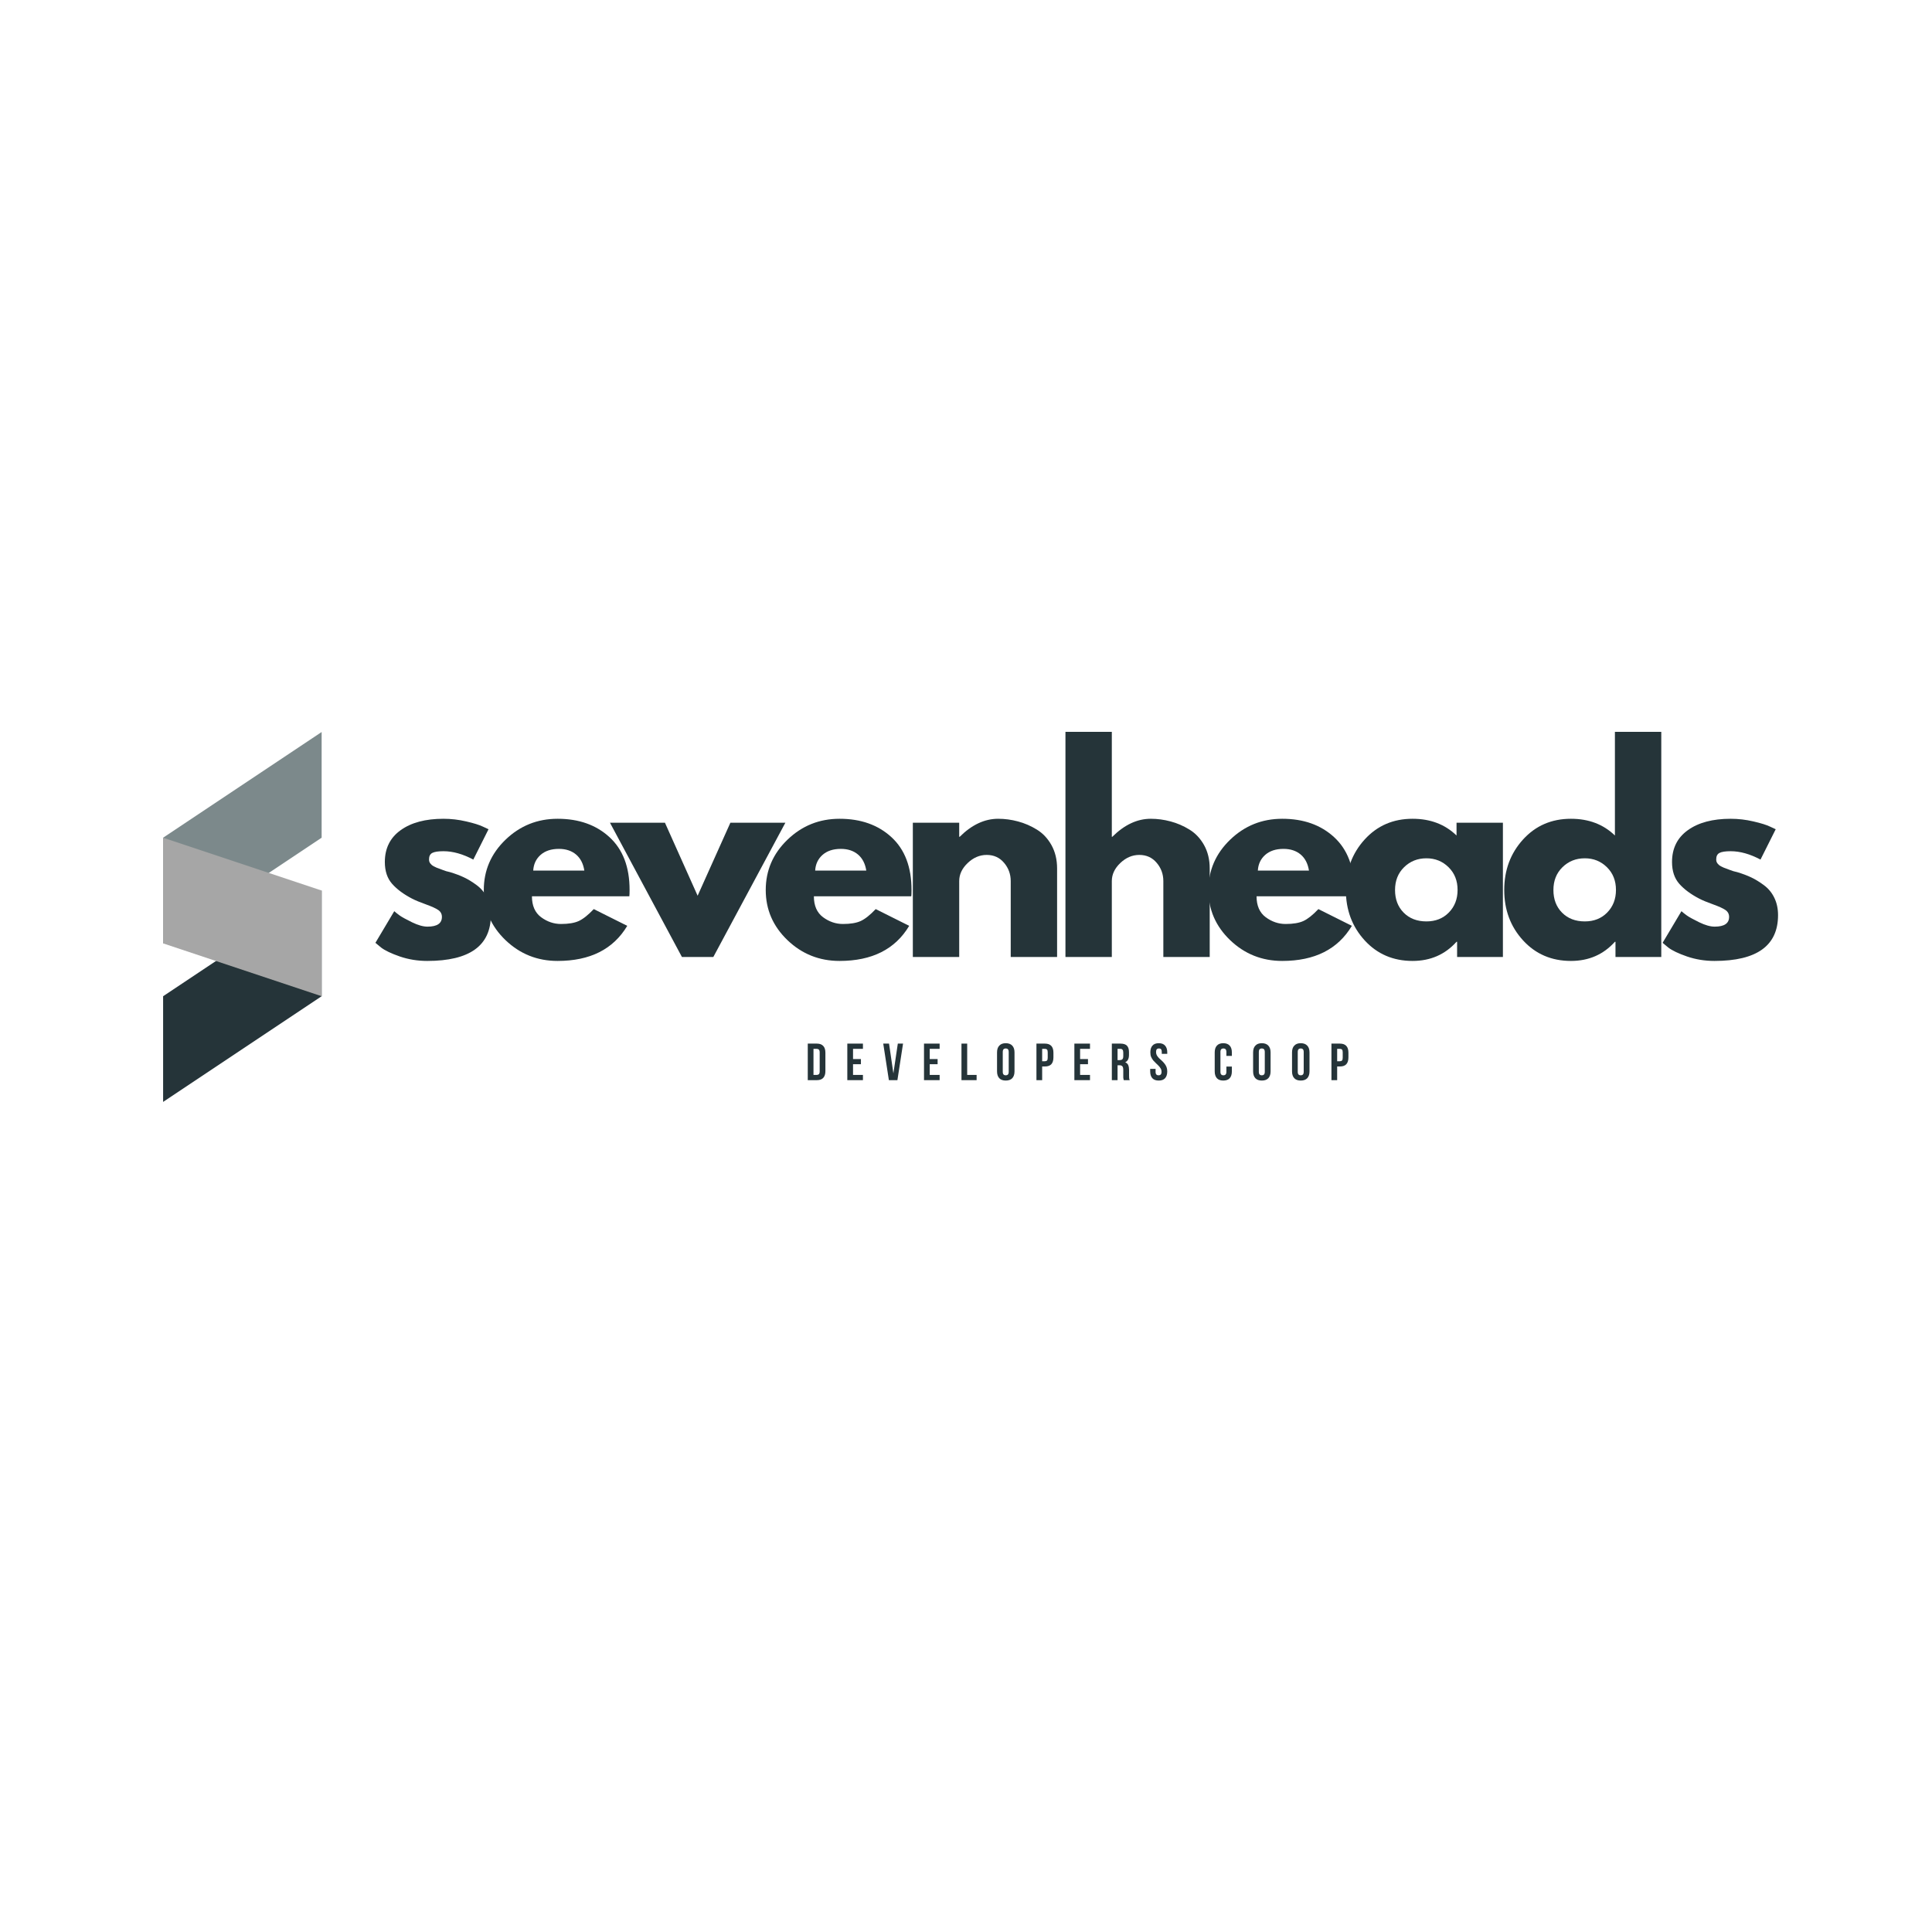 <svg xmlns="http://www.w3.org/2000/svg" xmlns:xlink="http://www.w3.org/1999/xlink" width="500" zoomAndPan="magnify" viewBox="0 0 375 375" height="500" preserveAspectRatio="xMidYMid meet" version="1.0"><defs><g/><clipPath id="af2e62cb55"><path d="M 31.652 142.082 L 62.402 142.082 L 62.402 184 L 31.652 184 Z M 31.652 142.082 " clip-rule="nonzero"/></clipPath><clipPath id="ef66fbdb66"><path d="M 31.652 172 L 62.402 172 L 62.402 214 L 31.652 214 Z M 31.652 172 " clip-rule="nonzero"/></clipPath><clipPath id="9ffed58c54"><path d="M 31.652 162 L 62.402 162 L 62.402 194 L 31.652 194 Z M 31.652 162 " clip-rule="nonzero"/></clipPath></defs><rect x="-37.5" width="450" fill="#ffffff" y="-37.5" height="450" fill-opacity="1"/><rect x="-37.5" width="450" fill="#ffffff" y="-37.5" height="450" fill-opacity="1"/><g fill="#253439" fill-opacity="1"><g transform="translate(156.381, 209.657)"><g><path d="M 0.406 -7.094 L 2.172 -7.094 C 2.723 -7.094 3.133 -6.941 3.406 -6.641 C 3.688 -6.348 3.828 -5.91 3.828 -5.328 L 3.828 -1.75 C 3.828 -1.176 3.688 -0.738 3.406 -0.438 C 3.133 -0.145 2.723 0 2.172 0 L 0.406 0 Z M 1.516 -6.078 L 1.516 -1.016 L 2.141 -1.016 C 2.316 -1.016 2.457 -1.062 2.562 -1.156 C 2.664 -1.258 2.719 -1.441 2.719 -1.703 L 2.719 -5.391 C 2.719 -5.641 2.664 -5.816 2.562 -5.922 C 2.457 -6.023 2.316 -6.078 2.141 -6.078 Z M 1.516 -6.078 "/></g></g></g><g fill="#253439" fill-opacity="1"><g transform="translate(164.057, 209.657)"><g><path d="M 1.516 -4.094 L 3.047 -4.094 L 3.047 -3.094 L 1.516 -3.094 L 1.516 -1.016 L 3.438 -1.016 L 3.438 0 L 0.406 0 L 0.406 -7.094 L 3.438 -7.094 L 3.438 -6.078 L 1.516 -6.078 Z M 1.516 -4.094 "/></g></g></g><g fill="#253439" fill-opacity="1"><g transform="translate(171.328, 209.657)"><g><path d="M 2.078 -1.312 L 2.938 -7.094 L 3.953 -7.094 L 2.859 0 L 1.203 0 L 0.109 -7.094 L 1.234 -7.094 Z M 2.078 -1.312 "/></g></g></g><g fill="#253439" fill-opacity="1"><g transform="translate(178.943, 209.657)"><g><path d="M 1.516 -4.094 L 3.047 -4.094 L 3.047 -3.094 L 1.516 -3.094 L 1.516 -1.016 L 3.438 -1.016 L 3.438 0 L 0.406 0 L 0.406 -7.094 L 3.438 -7.094 L 3.438 -6.078 L 1.516 -6.078 Z M 1.516 -4.094 "/></g></g></g><g fill="#253439" fill-opacity="1"><g transform="translate(186.215, 209.657)"><g><path d="M 0.406 -7.094 L 1.516 -7.094 L 1.516 -1.016 L 3.344 -1.016 L 3.344 0 L 0.406 0 Z M 0.406 -7.094 "/></g></g></g><g fill="#253439" fill-opacity="1"><g transform="translate(193.213, 209.657)"><g><path d="M 1.422 -1.625 C 1.422 -1.375 1.473 -1.195 1.578 -1.094 C 1.68 -0.988 1.82 -0.938 2 -0.938 C 2.176 -0.938 2.316 -0.988 2.422 -1.094 C 2.523 -1.195 2.578 -1.375 2.578 -1.625 L 2.578 -5.453 C 2.578 -5.711 2.523 -5.895 2.422 -6 C 2.316 -6.102 2.176 -6.156 2 -6.156 C 1.82 -6.156 1.68 -6.102 1.578 -6 C 1.473 -5.895 1.422 -5.711 1.422 -5.453 Z M 0.312 -5.391 C 0.312 -5.961 0.457 -6.398 0.75 -6.703 C 1.039 -7.016 1.457 -7.172 2 -7.172 C 2.551 -7.172 2.973 -7.016 3.266 -6.703 C 3.555 -6.398 3.703 -5.961 3.703 -5.391 L 3.703 -1.703 C 3.703 -1.129 3.555 -0.688 3.266 -0.375 C 2.973 -0.07 2.551 0.078 2 0.078 C 1.457 0.078 1.039 -0.07 0.75 -0.375 C 0.457 -0.688 0.312 -1.129 0.312 -1.703 Z M 0.312 -5.391 "/></g></g></g><g fill="#253439" fill-opacity="1"><g transform="translate(200.767, 209.657)"><g><path d="M 2.047 -7.094 C 2.609 -7.094 3.023 -6.941 3.297 -6.641 C 3.566 -6.348 3.703 -5.91 3.703 -5.328 L 3.703 -4.422 C 3.703 -3.836 3.566 -3.395 3.297 -3.094 C 3.023 -2.801 2.609 -2.656 2.047 -2.656 L 1.516 -2.656 L 1.516 0 L 0.406 0 L 0.406 -7.094 Z M 1.516 -6.078 L 1.516 -3.672 L 2.047 -3.672 C 2.223 -3.672 2.359 -3.719 2.453 -3.812 C 2.547 -3.906 2.594 -4.082 2.594 -4.344 L 2.594 -5.406 C 2.594 -5.664 2.547 -5.844 2.453 -5.938 C 2.359 -6.031 2.223 -6.078 2.047 -6.078 Z M 1.516 -6.078 "/></g></g></g><g fill="#253439" fill-opacity="1"><g transform="translate(208.13, 209.657)"><g><path d="M 1.516 -4.094 L 3.047 -4.094 L 3.047 -3.094 L 1.516 -3.094 L 1.516 -1.016 L 3.438 -1.016 L 3.438 0 L 0.406 0 L 0.406 -7.094 L 3.438 -7.094 L 3.438 -6.078 L 1.516 -6.078 Z M 1.516 -4.094 "/></g></g></g><g fill="#253439" fill-opacity="1"><g transform="translate(215.401, 209.657)"><g><path d="M 2.734 0 C 2.723 -0.051 2.707 -0.094 2.688 -0.125 C 2.676 -0.164 2.664 -0.219 2.656 -0.281 C 2.645 -0.344 2.633 -0.422 2.625 -0.516 C 2.625 -0.609 2.625 -0.727 2.625 -0.875 L 2.625 -1.984 C 2.625 -2.316 2.566 -2.551 2.453 -2.688 C 2.336 -2.82 2.156 -2.891 1.906 -2.891 L 1.516 -2.891 L 1.516 0 L 0.406 0 L 0.406 -7.094 L 2.078 -7.094 C 2.66 -7.094 3.082 -6.957 3.344 -6.688 C 3.602 -6.414 3.734 -6.004 3.734 -5.453 L 3.734 -4.906 C 3.734 -4.176 3.488 -3.695 3 -3.469 C 3.289 -3.352 3.488 -3.164 3.594 -2.906 C 3.695 -2.645 3.75 -2.328 3.75 -1.953 L 3.75 -0.859 C 3.75 -0.68 3.754 -0.523 3.766 -0.391 C 3.773 -0.266 3.812 -0.133 3.875 0 Z M 1.516 -6.078 L 1.516 -3.891 L 1.953 -3.891 C 2.16 -3.891 2.32 -3.941 2.438 -4.047 C 2.562 -4.16 2.625 -4.359 2.625 -4.641 L 2.625 -5.344 C 2.625 -5.602 2.578 -5.789 2.484 -5.906 C 2.391 -6.02 2.25 -6.078 2.062 -6.078 Z M 1.516 -6.078 "/></g></g></g><g fill="#253439" fill-opacity="1"><g transform="translate(223.016, 209.657)"><g><path d="M 0.266 -5.391 C 0.266 -5.961 0.398 -6.398 0.672 -6.703 C 0.941 -7.016 1.352 -7.172 1.906 -7.172 C 2.445 -7.172 2.852 -7.016 3.125 -6.703 C 3.406 -6.398 3.547 -5.961 3.547 -5.391 L 3.547 -5.109 L 2.484 -5.109 L 2.484 -5.453 C 2.484 -5.711 2.438 -5.895 2.344 -6 C 2.25 -6.102 2.113 -6.156 1.938 -6.156 C 1.758 -6.156 1.617 -6.102 1.516 -6 C 1.422 -5.895 1.375 -5.711 1.375 -5.453 C 1.375 -5.211 1.426 -5 1.531 -4.812 C 1.645 -4.625 1.781 -4.445 1.938 -4.281 C 2.102 -4.125 2.281 -3.961 2.469 -3.797 C 2.656 -3.629 2.828 -3.445 2.984 -3.25 C 3.148 -3.051 3.285 -2.828 3.391 -2.578 C 3.492 -2.328 3.547 -2.035 3.547 -1.703 C 3.547 -1.129 3.406 -0.688 3.125 -0.375 C 2.852 -0.07 2.441 0.078 1.891 0.078 C 1.348 0.078 0.938 -0.07 0.656 -0.375 C 0.375 -0.688 0.234 -1.129 0.234 -1.703 L 0.234 -2.188 L 1.281 -2.188 L 1.281 -1.625 C 1.281 -1.375 1.332 -1.195 1.438 -1.094 C 1.539 -0.988 1.68 -0.938 1.859 -0.938 C 2.035 -0.938 2.176 -0.988 2.281 -1.094 C 2.383 -1.195 2.438 -1.375 2.438 -1.625 C 2.438 -1.875 2.379 -2.086 2.266 -2.266 C 2.16 -2.453 2.023 -2.629 1.859 -2.797 C 1.703 -2.961 1.531 -3.129 1.344 -3.297 C 1.164 -3.461 0.992 -3.641 0.828 -3.828 C 0.672 -4.023 0.535 -4.25 0.422 -4.5 C 0.316 -4.75 0.266 -5.047 0.266 -5.391 Z M 0.266 -5.391 "/></g></g></g><g fill="#253439" fill-opacity="1"><g transform="translate(230.348, 209.657)"><g/></g></g><g fill="#253439" fill-opacity="1"><g transform="translate(235.463, 209.657)"><g><path d="M 3.641 -2.641 L 3.641 -1.703 C 3.641 -1.129 3.5 -0.688 3.219 -0.375 C 2.938 -0.07 2.52 0.078 1.969 0.078 C 1.426 0.078 1.016 -0.07 0.734 -0.375 C 0.453 -0.688 0.312 -1.129 0.312 -1.703 L 0.312 -5.391 C 0.312 -5.961 0.453 -6.398 0.734 -6.703 C 1.016 -7.016 1.426 -7.172 1.969 -7.172 C 2.52 -7.172 2.938 -7.016 3.219 -6.703 C 3.5 -6.398 3.641 -5.961 3.641 -5.391 L 3.641 -4.703 L 2.578 -4.703 L 2.578 -5.453 C 2.578 -5.711 2.523 -5.895 2.422 -6 C 2.316 -6.102 2.176 -6.156 2 -6.156 C 1.82 -6.156 1.68 -6.102 1.578 -6 C 1.473 -5.895 1.422 -5.711 1.422 -5.453 L 1.422 -1.625 C 1.422 -1.375 1.473 -1.195 1.578 -1.094 C 1.68 -0.988 1.82 -0.938 2 -0.938 C 2.176 -0.938 2.316 -0.988 2.422 -1.094 C 2.523 -1.195 2.578 -1.375 2.578 -1.625 L 2.578 -2.641 Z M 3.641 -2.641 "/></g></g></g><g fill="#253439" fill-opacity="1"><g transform="translate(242.916, 209.657)"><g><path d="M 1.422 -1.625 C 1.422 -1.375 1.473 -1.195 1.578 -1.094 C 1.68 -0.988 1.82 -0.938 2 -0.938 C 2.176 -0.938 2.316 -0.988 2.422 -1.094 C 2.523 -1.195 2.578 -1.375 2.578 -1.625 L 2.578 -5.453 C 2.578 -5.711 2.523 -5.895 2.422 -6 C 2.316 -6.102 2.176 -6.156 2 -6.156 C 1.82 -6.156 1.68 -6.102 1.578 -6 C 1.473 -5.895 1.422 -5.711 1.422 -5.453 Z M 0.312 -5.391 C 0.312 -5.961 0.457 -6.398 0.75 -6.703 C 1.039 -7.016 1.457 -7.172 2 -7.172 C 2.551 -7.172 2.973 -7.016 3.266 -6.703 C 3.555 -6.398 3.703 -5.961 3.703 -5.391 L 3.703 -1.703 C 3.703 -1.129 3.555 -0.688 3.266 -0.375 C 2.973 -0.07 2.551 0.078 2 0.078 C 1.457 0.078 1.039 -0.07 0.75 -0.375 C 0.457 -0.688 0.312 -1.129 0.312 -1.703 Z M 0.312 -5.391 "/></g></g></g><g fill="#253439" fill-opacity="1"><g transform="translate(250.471, 209.657)"><g><path d="M 1.422 -1.625 C 1.422 -1.375 1.473 -1.195 1.578 -1.094 C 1.68 -0.988 1.82 -0.938 2 -0.938 C 2.176 -0.938 2.316 -0.988 2.422 -1.094 C 2.523 -1.195 2.578 -1.375 2.578 -1.625 L 2.578 -5.453 C 2.578 -5.711 2.523 -5.895 2.422 -6 C 2.316 -6.102 2.176 -6.156 2 -6.156 C 1.82 -6.156 1.68 -6.102 1.578 -6 C 1.473 -5.895 1.422 -5.711 1.422 -5.453 Z M 0.312 -5.391 C 0.312 -5.961 0.457 -6.398 0.75 -6.703 C 1.039 -7.016 1.457 -7.172 2 -7.172 C 2.551 -7.172 2.973 -7.016 3.266 -6.703 C 3.555 -6.398 3.703 -5.961 3.703 -5.391 L 3.703 -1.703 C 3.703 -1.129 3.555 -0.688 3.266 -0.375 C 2.973 -0.07 2.551 0.078 2 0.078 C 1.457 0.078 1.039 -0.07 0.75 -0.375 C 0.457 -0.688 0.312 -1.129 0.312 -1.703 Z M 0.312 -5.391 "/></g></g></g><g fill="#253439" fill-opacity="1"><g transform="translate(258.026, 209.657)"><g><path d="M 2.047 -7.094 C 2.609 -7.094 3.023 -6.941 3.297 -6.641 C 3.566 -6.348 3.703 -5.91 3.703 -5.328 L 3.703 -4.422 C 3.703 -3.836 3.566 -3.395 3.297 -3.094 C 3.023 -2.801 2.609 -2.656 2.047 -2.656 L 1.516 -2.656 L 1.516 0 L 0.406 0 L 0.406 -7.094 Z M 1.516 -6.078 L 1.516 -3.672 L 2.047 -3.672 C 2.223 -3.672 2.359 -3.719 2.453 -3.812 C 2.547 -3.906 2.594 -4.082 2.594 -4.344 L 2.594 -5.406 C 2.594 -5.664 2.547 -5.844 2.453 -5.938 C 2.359 -6.031 2.223 -6.078 2.047 -6.078 Z M 1.516 -6.078 "/></g></g></g><g fill="#253439" fill-opacity="1"><g transform="translate(71.697, 185.751)"><g><path d="M 14.375 -26.828 C 15.863 -26.828 17.336 -26.656 18.797 -26.312 C 20.254 -25.977 21.336 -25.641 22.047 -25.297 L 23.125 -24.797 L 20.172 -18.906 C 18.141 -19.988 16.207 -20.531 14.375 -20.531 C 13.363 -20.531 12.645 -20.422 12.219 -20.203 C 11.789 -19.984 11.578 -19.566 11.578 -18.953 C 11.578 -18.816 11.594 -18.68 11.625 -18.547 C 11.664 -18.41 11.734 -18.281 11.828 -18.156 C 11.93 -18.039 12.023 -17.941 12.109 -17.859 C 12.203 -17.773 12.348 -17.68 12.547 -17.578 C 12.754 -17.473 12.914 -17.395 13.031 -17.344 C 13.156 -17.301 13.352 -17.227 13.625 -17.125 C 13.895 -17.02 14.098 -16.941 14.234 -16.891 C 14.367 -16.836 14.594 -16.758 14.906 -16.656 C 15.227 -16.562 15.477 -16.5 15.656 -16.469 C 16.695 -16.156 17.609 -15.812 18.391 -15.438 C 19.172 -15.07 19.992 -14.566 20.859 -13.922 C 21.723 -13.273 22.391 -12.461 22.859 -11.484 C 23.336 -10.504 23.578 -9.383 23.578 -8.125 C 23.578 -2.195 19.461 0.766 11.234 0.766 C 9.367 0.766 7.598 0.477 5.922 -0.094 C 4.242 -0.676 3.031 -1.254 2.281 -1.828 L 1.172 -2.75 L 4.828 -8.891 C 5.098 -8.648 5.453 -8.367 5.891 -8.047 C 6.336 -7.734 7.133 -7.297 8.281 -6.734 C 9.438 -6.172 10.438 -5.891 11.281 -5.891 C 13.145 -5.891 14.078 -6.52 14.078 -7.781 C 14.078 -8.352 13.836 -8.801 13.359 -9.125 C 12.891 -9.445 12.086 -9.812 10.953 -10.219 C 9.816 -10.625 8.926 -10.992 8.281 -11.328 C 6.656 -12.172 5.367 -13.125 4.422 -14.188 C 3.473 -15.258 3 -16.676 3 -18.438 C 3 -21.082 4.02 -23.141 6.062 -24.609 C 8.113 -26.086 10.883 -26.828 14.375 -26.828 Z M 14.375 -26.828 "/></g></g></g><g fill="#253439" fill-opacity="1"><g transform="translate(92.733, 185.751)"><g><path d="M 29.422 -11.781 L 10.516 -11.781 C 10.516 -9.957 11.109 -8.602 12.297 -7.719 C 13.484 -6.844 14.77 -6.406 16.156 -6.406 C 17.613 -6.406 18.766 -6.598 19.609 -6.984 C 20.461 -7.379 21.43 -8.148 22.516 -9.297 L 29.016 -6.047 C 26.305 -1.504 21.801 0.766 15.5 0.766 C 11.57 0.766 8.203 -0.578 5.391 -3.266 C 2.578 -5.961 1.172 -9.207 1.172 -13 C 1.172 -16.801 2.578 -20.055 5.391 -22.766 C 8.203 -25.473 11.57 -26.828 15.5 -26.828 C 19.633 -26.828 22.992 -25.633 25.578 -23.25 C 28.172 -20.863 29.469 -17.453 29.469 -13.016 C 29.469 -12.398 29.453 -11.988 29.422 -11.781 Z M 10.766 -16.766 L 20.688 -16.766 C 20.477 -18.117 19.941 -19.16 19.078 -19.891 C 18.211 -20.617 17.102 -20.984 15.75 -20.984 C 14.258 -20.984 13.07 -20.594 12.188 -19.812 C 11.312 -19.031 10.836 -18.016 10.766 -16.766 Z M 10.766 -16.766 "/></g></g></g><g fill="#253439" fill-opacity="1"><g transform="translate(119.409, 185.751)"><g><path d="M 9.656 -26.062 L 16 -11.891 L 22.359 -26.062 L 33.031 -26.062 L 19.047 0 L 12.953 0 L -1.016 -26.062 Z M 9.656 -26.062 "/></g></g></g><g fill="#253439" fill-opacity="1"><g transform="translate(147.458, 185.751)"><g><path d="M 29.422 -11.781 L 10.516 -11.781 C 10.516 -9.957 11.109 -8.602 12.297 -7.719 C 13.484 -6.844 14.77 -6.406 16.156 -6.406 C 17.613 -6.406 18.766 -6.598 19.609 -6.984 C 20.461 -7.379 21.43 -8.148 22.516 -9.297 L 29.016 -6.047 C 26.305 -1.504 21.801 0.766 15.5 0.766 C 11.57 0.766 8.203 -0.578 5.391 -3.266 C 2.578 -5.961 1.172 -9.207 1.172 -13 C 1.172 -16.801 2.578 -20.055 5.391 -22.766 C 8.203 -25.473 11.57 -26.828 15.5 -26.828 C 19.633 -26.828 22.992 -25.633 25.578 -23.25 C 28.172 -20.863 29.469 -17.453 29.469 -13.016 C 29.469 -12.398 29.453 -11.988 29.422 -11.781 Z M 10.766 -16.766 L 20.688 -16.766 C 20.477 -18.117 19.941 -19.16 19.078 -19.891 C 18.211 -20.617 17.102 -20.984 15.75 -20.984 C 14.258 -20.984 13.07 -20.594 12.188 -19.812 C 11.312 -19.031 10.836 -18.016 10.766 -16.766 Z M 10.766 -16.766 "/></g></g></g><g fill="#253439" fill-opacity="1"><g transform="translate(174.134, 185.751)"><g><path d="M 3.047 0 L 3.047 -26.062 L 12.047 -26.062 L 12.047 -23.328 L 12.141 -23.328 C 14.484 -25.66 16.973 -26.828 19.609 -26.828 C 20.898 -26.828 22.18 -26.656 23.453 -26.312 C 24.723 -25.977 25.941 -25.453 27.109 -24.734 C 28.273 -24.023 29.223 -23.02 29.953 -21.719 C 30.68 -20.414 31.047 -18.898 31.047 -17.172 L 31.047 0 L 22.047 0 L 22.047 -14.734 C 22.047 -16.086 21.613 -17.27 20.75 -18.281 C 19.895 -19.301 18.77 -19.812 17.375 -19.812 C 16.02 -19.812 14.789 -19.285 13.688 -18.234 C 12.594 -17.191 12.047 -16.023 12.047 -14.734 L 12.047 0 Z M 3.047 0 "/></g></g></g><g fill="#253439" fill-opacity="1"><g transform="translate(203.757, 185.751)"><g><path d="M 3.047 0 L 3.047 -43.703 L 12.047 -43.703 L 12.047 -23.328 L 12.141 -23.328 C 14.484 -25.66 16.973 -26.828 19.609 -26.828 C 20.898 -26.828 22.18 -26.656 23.453 -26.312 C 24.723 -25.977 25.941 -25.453 27.109 -24.734 C 28.273 -24.023 29.223 -23.02 29.953 -21.719 C 30.68 -20.414 31.047 -18.898 31.047 -17.172 L 31.047 0 L 22.047 0 L 22.047 -14.734 C 22.047 -16.086 21.613 -17.27 20.75 -18.281 C 19.895 -19.301 18.77 -19.812 17.375 -19.812 C 16.02 -19.812 14.789 -19.285 13.688 -18.234 C 12.594 -17.191 12.047 -16.023 12.047 -14.734 L 12.047 0 Z M 3.047 0 "/></g></g></g><g fill="#253439" fill-opacity="1"><g transform="translate(233.381, 185.751)"><g><path d="M 29.422 -11.781 L 10.516 -11.781 C 10.516 -9.957 11.109 -8.602 12.297 -7.719 C 13.484 -6.844 14.77 -6.406 16.156 -6.406 C 17.613 -6.406 18.766 -6.598 19.609 -6.984 C 20.461 -7.379 21.43 -8.148 22.516 -9.297 L 29.016 -6.047 C 26.305 -1.504 21.801 0.766 15.5 0.766 C 11.57 0.766 8.203 -0.578 5.391 -3.266 C 2.578 -5.961 1.172 -9.207 1.172 -13 C 1.172 -16.801 2.578 -20.055 5.391 -22.766 C 8.203 -25.473 11.57 -26.828 15.5 -26.828 C 19.633 -26.828 22.992 -25.633 25.578 -23.25 C 28.172 -20.863 29.469 -17.453 29.469 -13.016 C 29.469 -12.398 29.453 -11.988 29.422 -11.781 Z M 10.766 -16.766 L 20.688 -16.766 C 20.477 -18.117 19.941 -19.16 19.078 -19.891 C 18.211 -20.617 17.102 -20.984 15.75 -20.984 C 14.258 -20.984 13.07 -20.594 12.188 -19.812 C 11.312 -19.031 10.836 -18.016 10.766 -16.766 Z M 10.766 -16.766 "/></g></g></g><g fill="#253439" fill-opacity="1"><g transform="translate(260.057, 185.751)"><g><path d="M 4.828 -3.219 C 2.391 -5.883 1.172 -9.145 1.172 -13 C 1.172 -16.863 2.391 -20.133 4.828 -22.812 C 7.266 -25.488 10.363 -26.828 14.125 -26.828 C 17.582 -26.828 20.426 -25.742 22.656 -23.578 L 22.656 -26.062 L 31.656 -26.062 L 31.656 0 L 22.766 0 L 22.766 -2.953 L 22.656 -2.953 C 20.426 -0.473 17.582 0.766 14.125 0.766 C 10.363 0.766 7.266 -0.562 4.828 -3.219 Z M 12.469 -17.422 C 11.301 -16.273 10.719 -14.801 10.719 -13 C 10.719 -11.207 11.273 -9.742 12.391 -8.609 C 13.516 -7.473 14.988 -6.906 16.812 -6.906 C 18.582 -6.906 20.031 -7.477 21.156 -8.625 C 22.289 -9.781 22.859 -11.242 22.859 -13.016 C 22.859 -14.805 22.273 -16.273 21.109 -17.422 C 19.941 -18.578 18.508 -19.156 16.812 -19.156 C 15.094 -19.156 13.645 -18.578 12.469 -17.422 Z M 12.469 -17.422 "/></g></g></g><g fill="#253439" fill-opacity="1"><g transform="translate(290.798, 185.751)"><g><path d="M 4.828 -3.219 C 2.391 -5.883 1.172 -9.145 1.172 -13 C 1.172 -16.863 2.391 -20.133 4.828 -22.812 C 7.266 -25.488 10.363 -26.828 14.125 -26.828 C 17.582 -26.828 20.426 -25.742 22.656 -23.578 L 22.656 -43.703 L 31.656 -43.703 L 31.656 0 L 22.766 0 L 22.766 -2.953 L 22.656 -2.953 C 20.426 -0.473 17.582 0.766 14.125 0.766 C 10.363 0.766 7.266 -0.562 4.828 -3.219 Z M 12.469 -17.422 C 11.301 -16.273 10.719 -14.801 10.719 -13 C 10.719 -11.207 11.273 -9.742 12.391 -8.609 C 13.516 -7.473 14.988 -6.906 16.812 -6.906 C 18.582 -6.906 20.031 -7.477 21.156 -8.625 C 22.289 -9.781 22.859 -11.242 22.859 -13.016 C 22.859 -14.805 22.273 -16.273 21.109 -17.422 C 19.941 -18.578 18.508 -19.156 16.812 -19.156 C 15.094 -19.156 13.645 -18.578 12.469 -17.422 Z M 12.469 -17.422 "/></g></g></g><g fill="#253439" fill-opacity="1"><g transform="translate(321.539, 185.751)"><g><path d="M 14.375 -26.828 C 15.863 -26.828 17.336 -26.656 18.797 -26.312 C 20.254 -25.977 21.336 -25.641 22.047 -25.297 L 23.125 -24.797 L 20.172 -18.906 C 18.141 -19.988 16.207 -20.531 14.375 -20.531 C 13.363 -20.531 12.645 -20.422 12.219 -20.203 C 11.789 -19.984 11.578 -19.566 11.578 -18.953 C 11.578 -18.816 11.594 -18.68 11.625 -18.547 C 11.664 -18.41 11.734 -18.281 11.828 -18.156 C 11.93 -18.039 12.023 -17.941 12.109 -17.859 C 12.203 -17.773 12.348 -17.68 12.547 -17.578 C 12.754 -17.473 12.914 -17.395 13.031 -17.344 C 13.156 -17.301 13.352 -17.227 13.625 -17.125 C 13.895 -17.02 14.098 -16.941 14.234 -16.891 C 14.367 -16.836 14.594 -16.758 14.906 -16.656 C 15.227 -16.562 15.477 -16.5 15.656 -16.469 C 16.695 -16.156 17.609 -15.812 18.391 -15.438 C 19.172 -15.07 19.992 -14.566 20.859 -13.922 C 21.723 -13.273 22.391 -12.461 22.859 -11.484 C 23.336 -10.504 23.578 -9.383 23.578 -8.125 C 23.578 -2.195 19.461 0.766 11.234 0.766 C 9.367 0.766 7.598 0.477 5.922 -0.094 C 4.242 -0.676 3.031 -1.254 2.281 -1.828 L 1.172 -2.75 L 4.828 -8.891 C 5.098 -8.648 5.453 -8.367 5.891 -8.047 C 6.336 -7.734 7.133 -7.297 8.281 -6.734 C 9.438 -6.172 10.438 -5.891 11.281 -5.891 C 13.145 -5.891 14.078 -6.52 14.078 -7.781 C 14.078 -8.352 13.836 -8.801 13.359 -9.125 C 12.891 -9.445 12.086 -9.812 10.953 -10.219 C 9.816 -10.625 8.926 -10.992 8.281 -11.328 C 6.656 -12.172 5.367 -13.125 4.422 -14.188 C 3.473 -15.258 3 -16.676 3 -18.438 C 3 -21.082 4.02 -23.141 6.062 -24.609 C 8.113 -26.086 10.883 -26.828 14.375 -26.828 Z M 14.375 -26.828 "/></g></g></g><g clip-path="url(#af2e62cb55)"><path fill="#7c898b" d="M 62.43 142.082 L 62.43 162.598 L 31.66 183.113 L 31.66 162.598 L 62.43 142.082 " fill-opacity="1" fill-rule="nonzero"/></g><g clip-path="url(#ef66fbdb66)"><path fill="#253439" d="M 62.43 172.855 L 62.43 193.367 L 31.66 213.883 L 31.66 193.367 L 62.43 172.855 " fill-opacity="1" fill-rule="nonzero"/></g><g clip-path="url(#9ffed58c54)"><path fill="#a6a6a6" d="M 31.66 183.113 L 62.43 193.367 L 62.43 172.855 L 31.66 162.598 " fill-opacity="1" fill-rule="nonzero"/></g></svg>